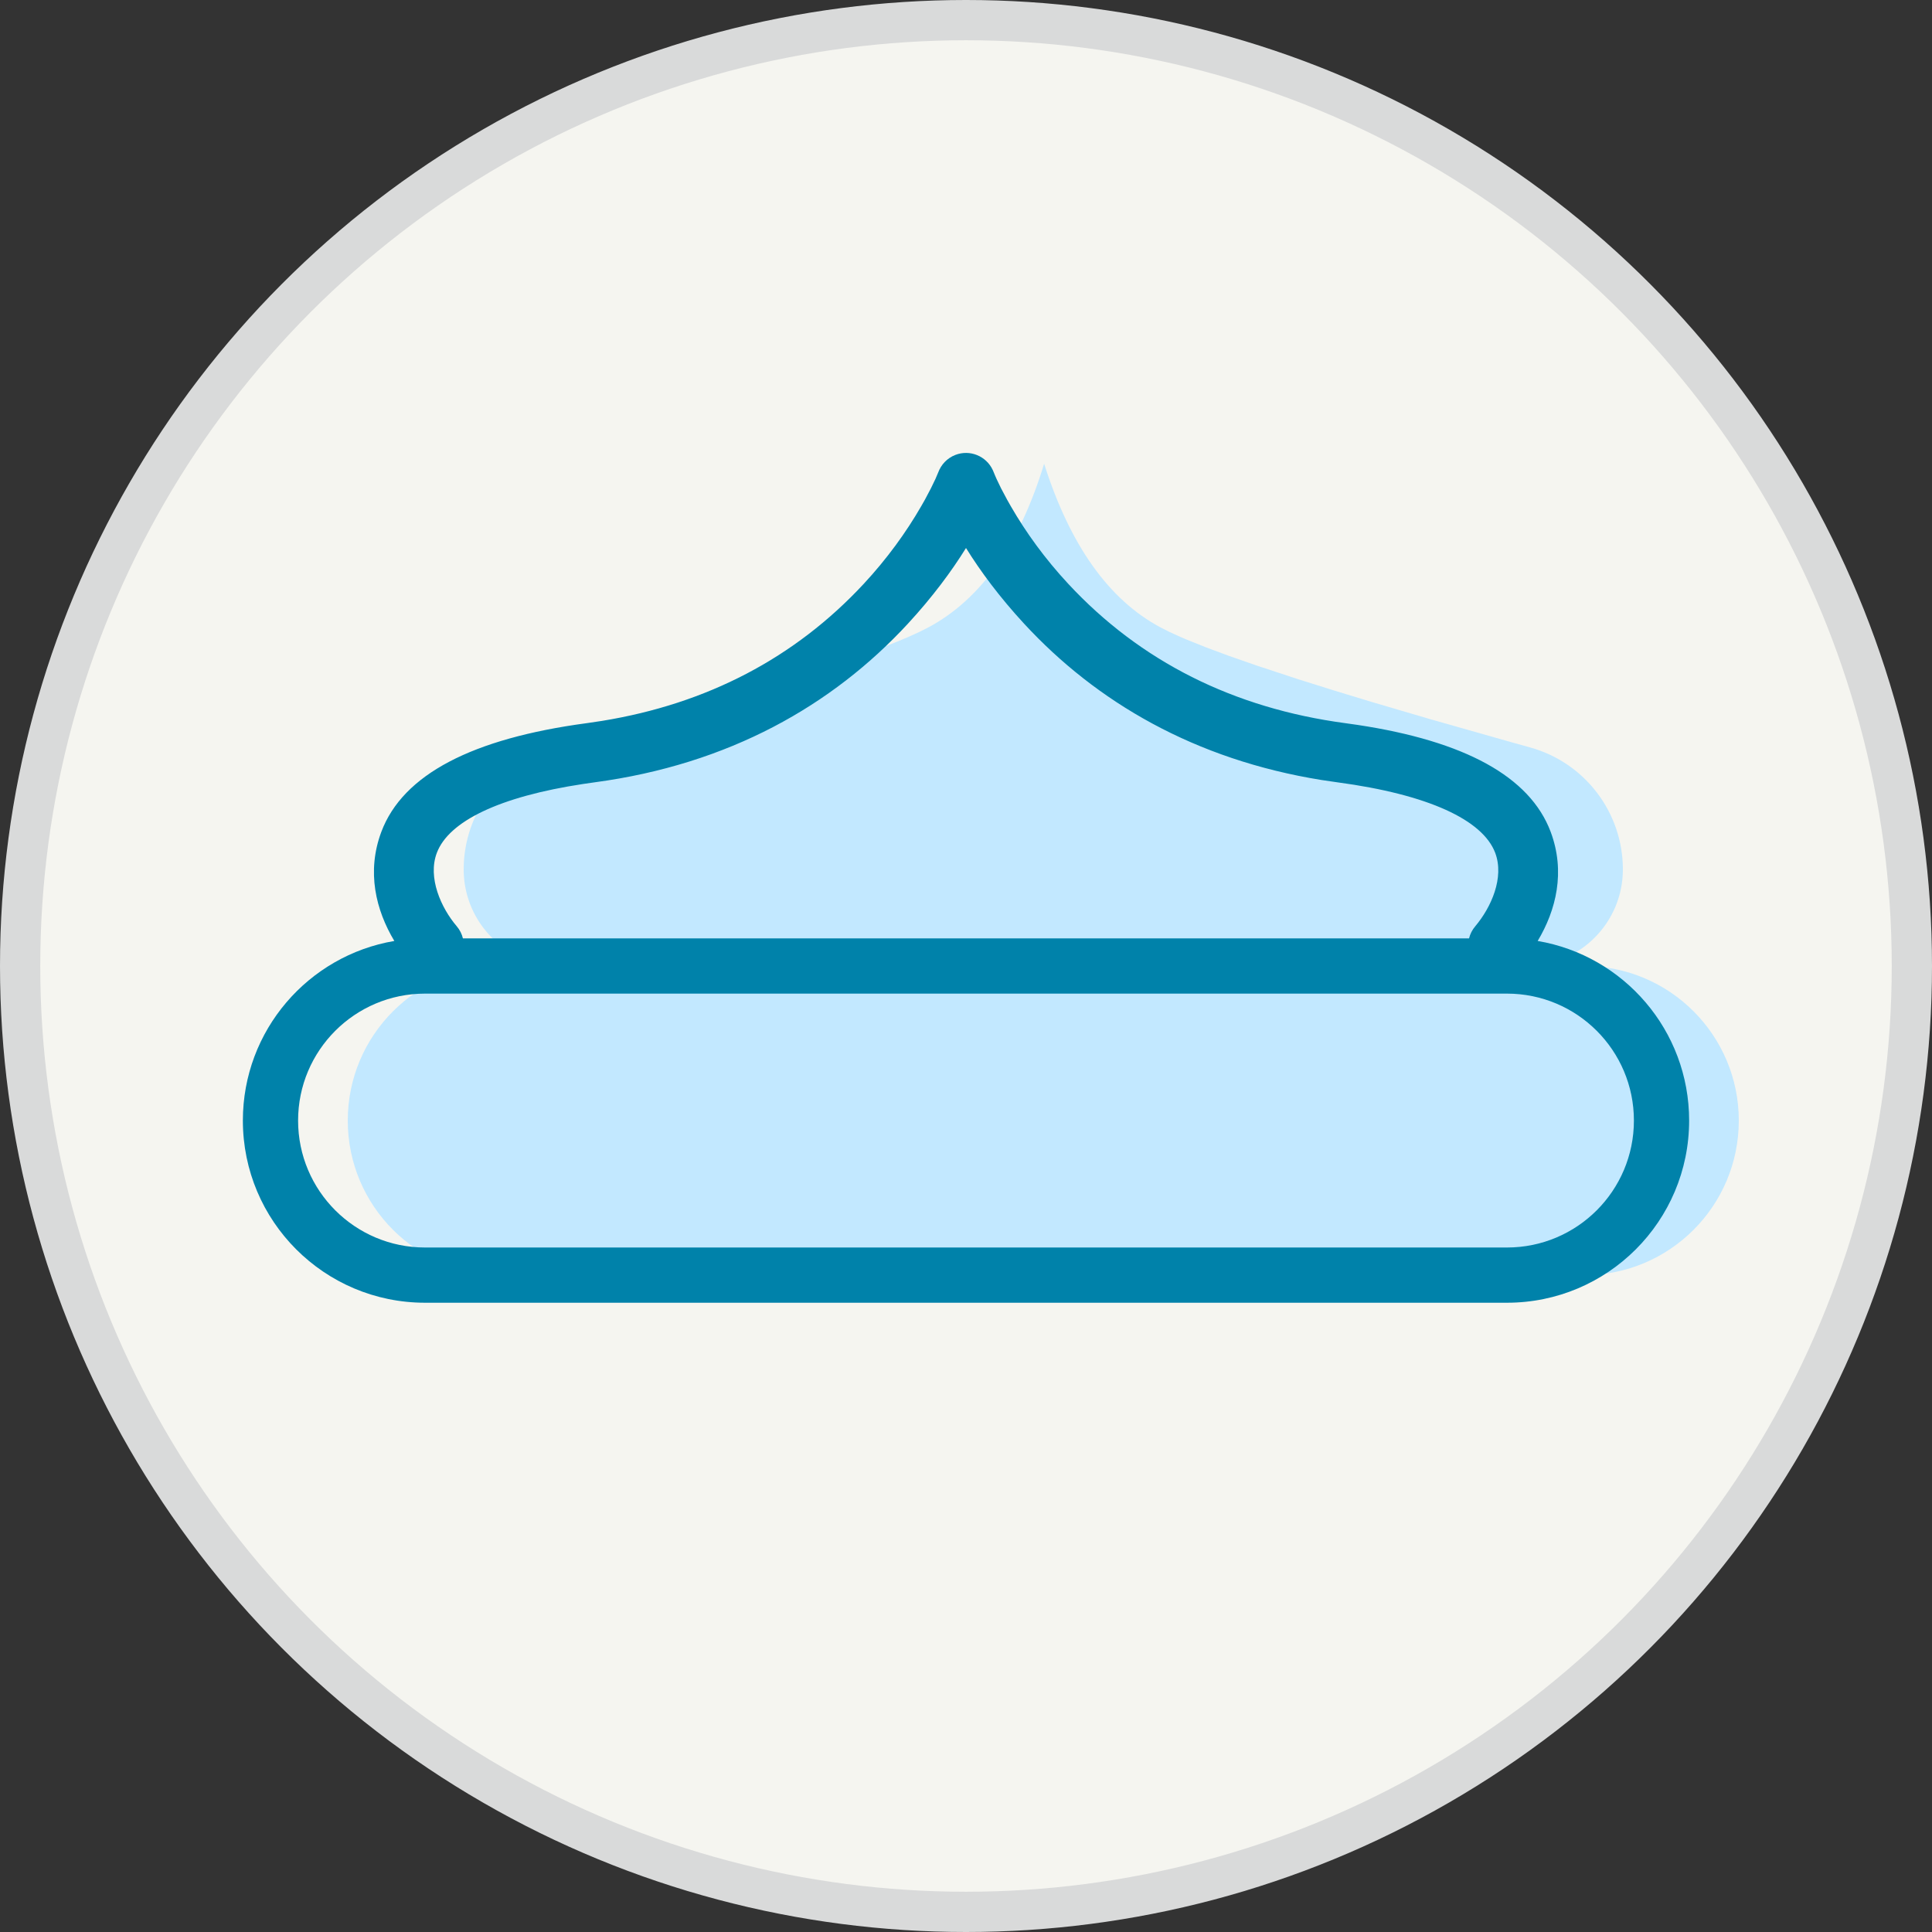 <svg width="48" height="48" viewBox="0 0 48 48" fill="none" xmlns="http://www.w3.org/2000/svg">
<rect x="0" y="0" width="48" height="48" fill="#333333" stroke="none"/>
<circle cx="24" cy="24" r="23.5" fill="#F5F5F0" stroke="#D9DADA"/>
<path fill-rule="evenodd" clip-rule="evenodd" d="M11.52 21.601C11.52 20.188 12.463 18.95 13.825 18.575L14.69 18.335L16.299 17.879L17.401 17.558L18.412 17.256L19.619 16.88L20.163 16.705L20.902 16.456L21.345 16.301L21.934 16.083L22.276 15.947L22.578 15.82L22.839 15.701L23.061 15.589C24.367 14.894 25.328 13.537 25.941 11.521C26.583 13.545 27.547 14.902 28.835 15.589L29.054 15.7L29.313 15.818C29.359 15.838 29.407 15.859 29.457 15.88L29.951 16.079L30.535 16.296L31.209 16.531L32.249 16.874L33.134 17.152L34.11 17.449L35.552 17.873L37.581 18.449C37.724 18.489 37.869 18.529 38.016 18.57C39.378 18.948 40.32 20.188 40.32 21.601C40.32 22.926 39.245 24 37.92 24H39.36C41.481 24 43.2 25.72 43.2 27.84C43.2 29.961 41.481 31.68 39.36 31.68H12.48C10.359 31.68 8.64 29.961 8.64 27.84C8.64 25.72 10.359 24 12.48 24H13.92C12.595 24 11.52 22.926 11.52 21.601Z" fill="#C2E8FF"/>
<path fill-rule="evenodd" clip-rule="evenodd" d="M24.719 11.807L24.688 11.732C24.681 11.713 24.673 11.694 24.664 11.676C24.501 11.329 24.097 11.162 23.734 11.303C23.529 11.383 23.38 11.546 23.309 11.739C23.291 11.784 23.268 11.838 23.24 11.901L23.129 12.131L22.979 12.415C22.95 12.466 22.92 12.519 22.888 12.575C22.516 13.221 22.041 13.879 21.456 14.509C19.75 16.344 17.567 17.487 14.953 17.911L14.576 17.967C11.741 18.347 10.011 19.237 9.474 20.667C9.103 21.659 9.337 22.61 9.797 23.378C7.661 23.74 6.034 25.6 6.034 27.84C6.034 30.34 8.06 32.366 10.56 32.366H37.44C39.94 32.366 41.966 30.34 41.966 27.84C41.966 25.6 40.339 23.74 38.203 23.378C38.663 22.61 38.897 21.659 38.526 20.667C38.009 19.29 36.385 18.413 33.734 18.011L33.424 17.967C30.642 17.594 28.331 16.431 26.544 14.509C25.96 13.881 25.487 13.225 25.115 12.58L25.024 12.419L24.872 12.134L24.76 11.901C24.745 11.867 24.731 11.836 24.719 11.807ZM36.498 23.314C36.525 23.205 36.577 23.101 36.654 23.011C37.046 22.545 37.38 21.805 37.148 21.189C36.84 20.373 35.492 19.74 33.23 19.437L32.833 19.379C29.685 18.872 27.244 17.445 25.443 15.495C24.835 14.836 24.359 14.194 24 13.615C23.641 14.194 23.165 14.836 22.557 15.495C20.681 17.526 18.111 18.99 14.77 19.437L14.492 19.477C12.398 19.794 11.148 20.407 10.853 21.189C10.62 21.805 10.959 22.556 11.347 23.012C11.424 23.102 11.475 23.206 11.501 23.314H36.498ZM10.56 24.686H37.44C39.182 24.686 40.594 26.098 40.594 27.84C40.594 29.582 39.182 30.994 37.44 30.994H10.56C8.818 30.994 7.406 29.582 7.406 27.84C7.406 26.098 8.818 24.686 10.56 24.686Z" fill="#0082AA"/>
</svg>
